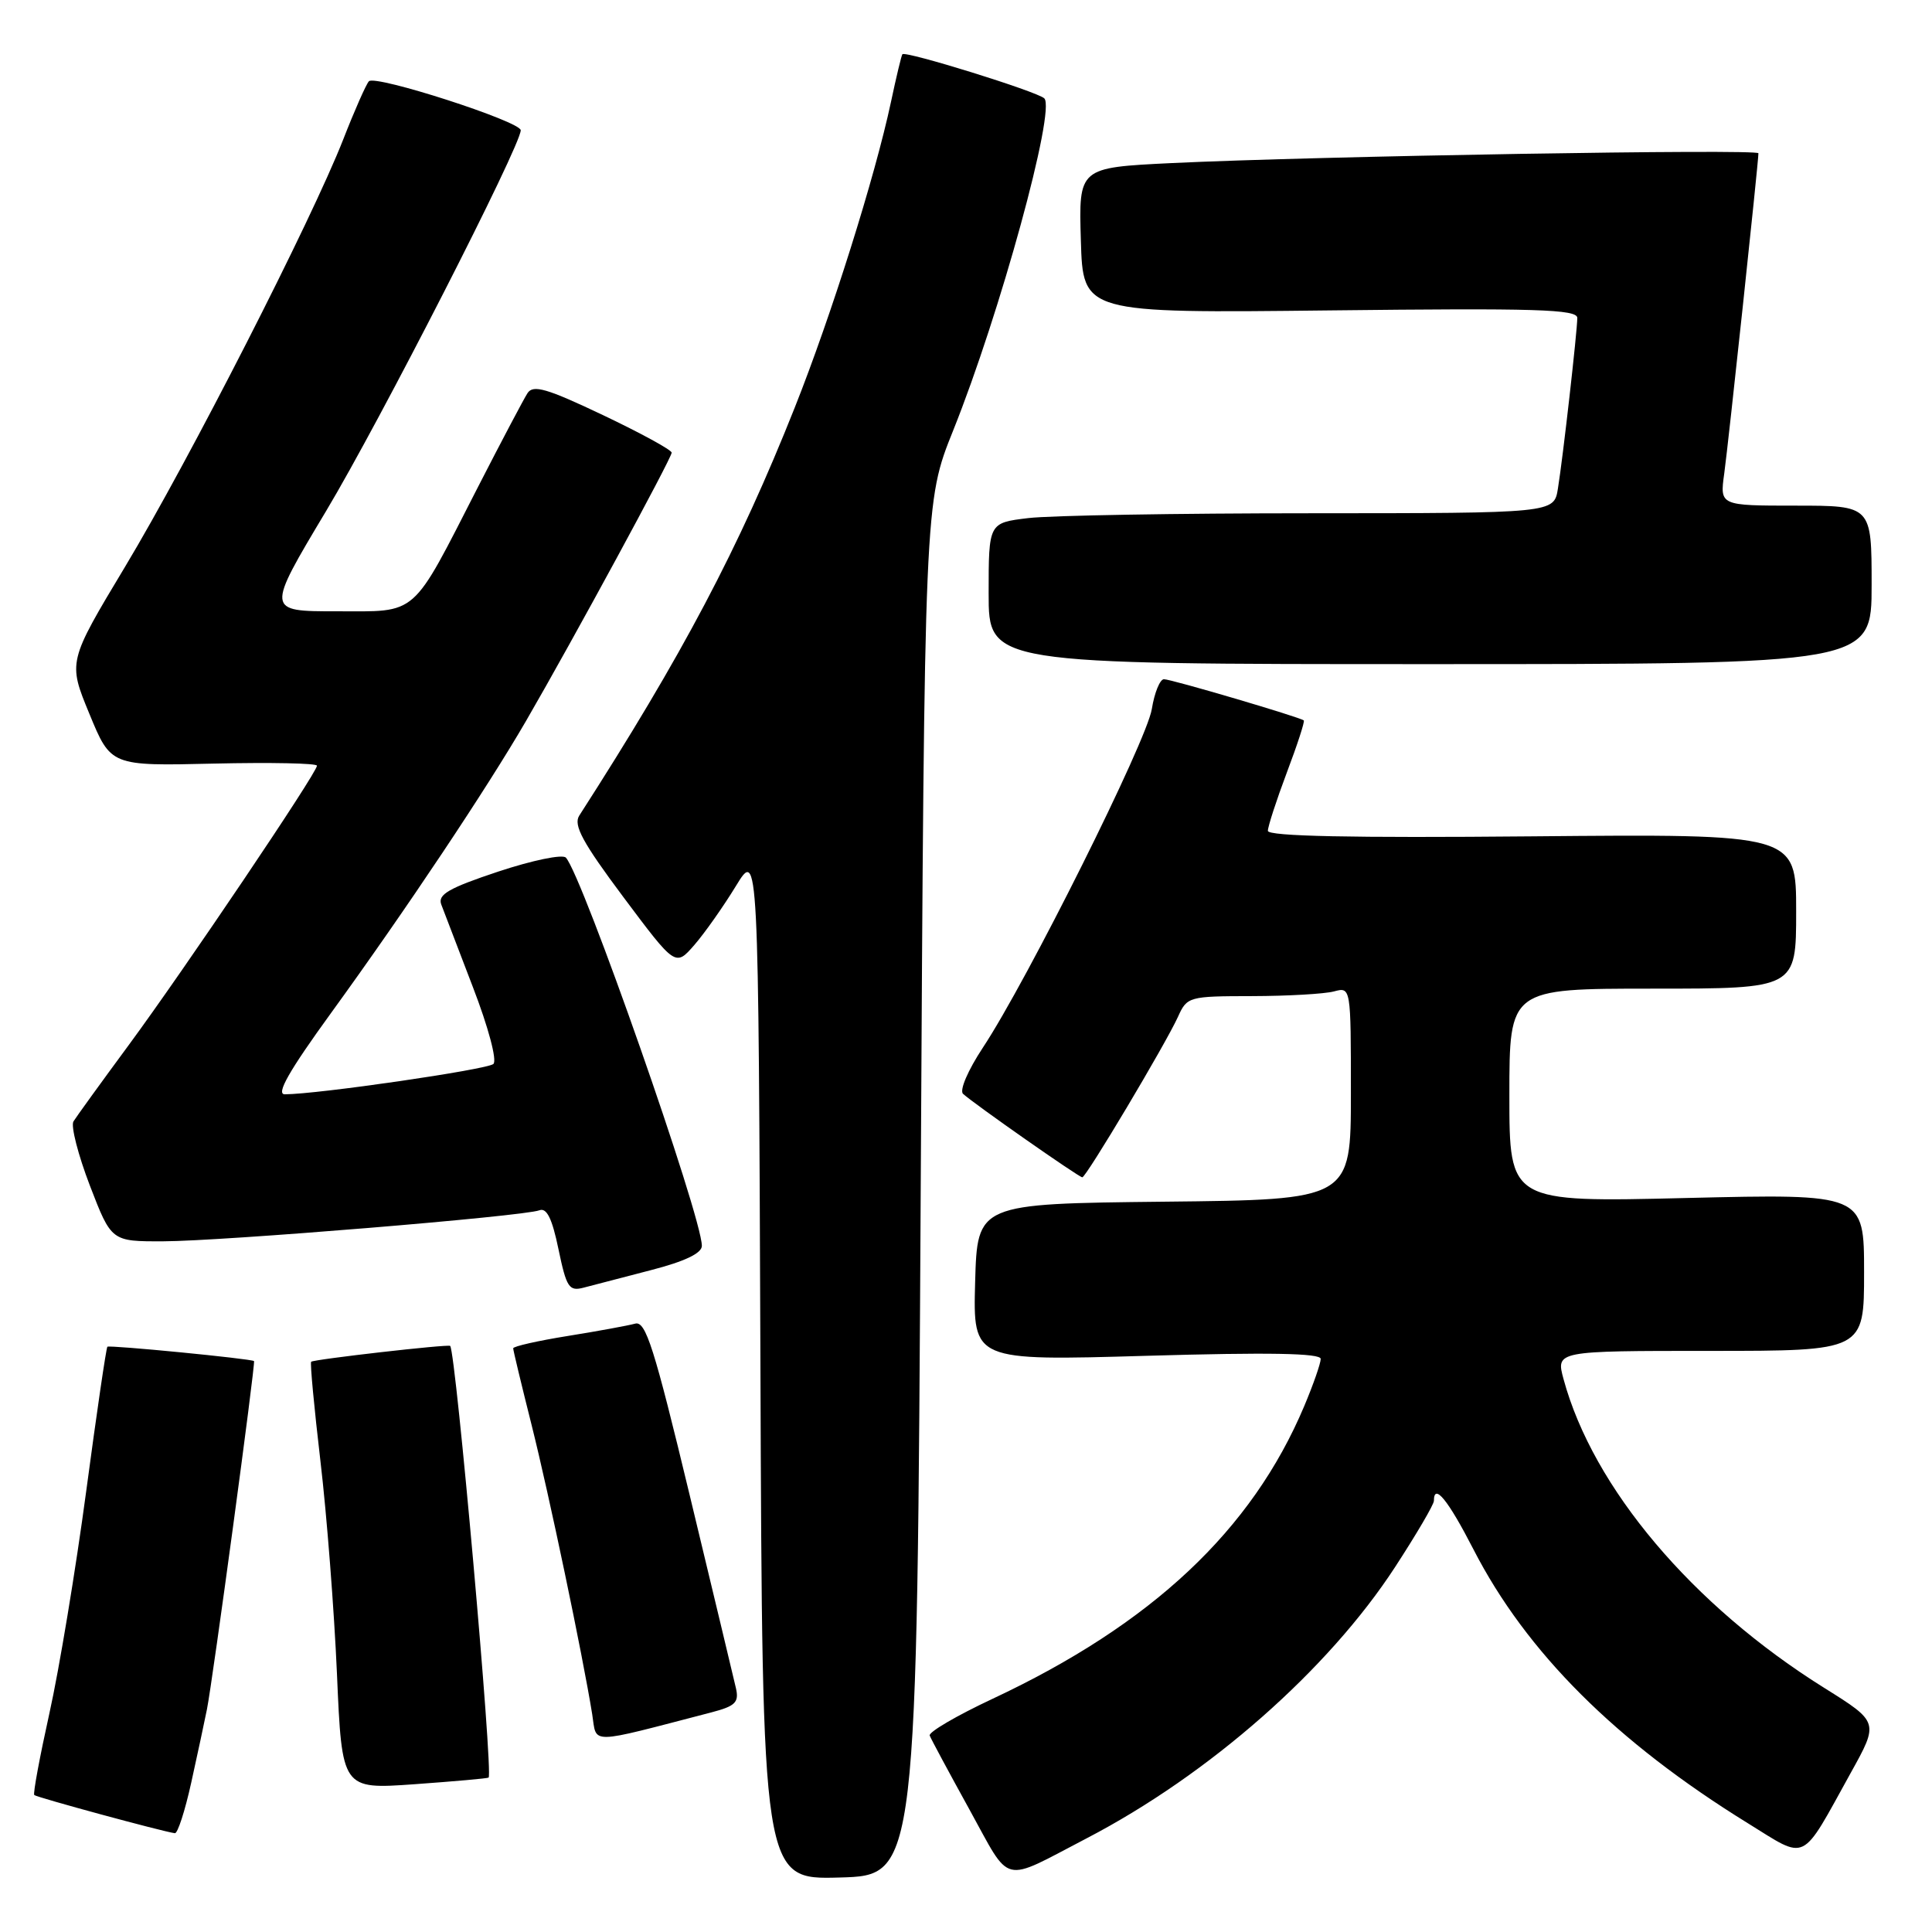 <?xml version="1.0" encoding="UTF-8" standalone="no"?>
<!DOCTYPE svg PUBLIC "-//W3C//DTD SVG 1.1//EN" "http://www.w3.org/Graphics/SVG/1.1/DTD/svg11.dtd" >
<svg xmlns="http://www.w3.org/2000/svg" xmlns:xlink="http://www.w3.org/1999/xlink" version="1.1" viewBox="0 0 256 256">
 <g >
 <path fill="currentColor"
d=" M 122.00 157.50 C 122.50 66.50 122.50 66.50 126.30 57.04 C 132.50 41.59 139.93 14.49 138.37 13.03 C 137.40 12.12 119.92 6.69 119.57 7.19 C 119.44 7.36 118.76 10.20 118.06 13.50 C 115.94 23.44 110.16 41.80 105.31 54.00 C 97.88 72.69 90.45 86.77 76.75 108.08 C 75.95 109.33 77.20 111.64 82.61 118.88 C 89.50 128.09 89.50 128.09 92.00 125.22 C 93.38 123.63 95.85 120.12 97.50 117.42 C 100.50 112.50 100.50 112.50 100.76 180.78 C 101.01 249.07 101.01 249.07 111.26 248.78 C 121.50 248.50 121.50 248.50 122.00 157.50 Z  M 144.00 243.58 C 160.21 235.14 176.01 221.24 184.87 207.62 C 187.69 203.29 190.00 199.35 190.00 198.87 C 190.00 196.44 191.87 198.74 195.24 205.30 C 202.24 218.93 214.11 230.78 231.57 241.57 C 239.58 246.52 238.52 247.04 245.23 234.92 C 248.97 228.19 248.97 228.19 241.73 223.66 C 224.23 212.72 211.09 197.15 207.18 182.75 C 206.16 179.00 206.16 179.00 226.58 179.00 C 247.00 179.00 247.00 179.00 247.00 168.59 C 247.00 158.18 247.00 158.18 223.50 158.74 C 200.00 159.31 200.00 159.31 200.00 145.15 C 200.00 131.00 200.00 131.00 219.00 131.00 C 238.00 131.00 238.00 131.00 238.00 120.75 C 238.00 110.50 238.00 110.50 203.00 110.82 C 179.09 111.04 168.00 110.81 168.00 110.09 C 168.00 109.52 169.13 106.04 170.51 102.37 C 171.90 98.70 172.91 95.59 172.76 95.46 C 172.26 95.03 155.21 90.00 154.23 90.00 C 153.70 90.00 152.97 91.78 152.62 93.96 C 151.94 98.20 136.08 129.99 130.24 138.81 C 128.26 141.81 127.11 144.48 127.61 144.94 C 129.02 146.24 142.96 156.00 143.41 156.00 C 143.92 156.00 154.44 138.35 156.08 134.75 C 157.29 132.06 157.51 132.00 165.91 131.99 C 170.63 131.98 175.51 131.70 176.75 131.37 C 179.00 130.77 179.00 130.77 179.00 144.87 C 179.00 158.97 179.00 158.97 154.25 159.23 C 129.50 159.50 129.50 159.50 129.21 169.91 C 128.93 180.32 128.93 180.32 151.96 179.65 C 168.12 179.18 175.00 179.30 175.00 180.06 C 175.00 180.65 174.02 183.46 172.82 186.31 C 165.89 202.76 152.63 215.21 131.50 225.11 C 126.76 227.33 123.02 229.52 123.19 229.97 C 123.36 230.42 125.73 234.83 128.45 239.76 C 134.06 249.92 132.54 249.54 144.00 243.58 Z  M 25.33 236.25 C 26.15 232.54 27.09 228.15 27.42 226.50 C 28.17 222.79 33.88 180.56 33.66 180.35 C 33.33 180.04 14.49 178.20 14.23 178.45 C 14.07 178.60 12.81 187.22 11.42 197.61 C 10.03 208.00 7.84 221.22 6.55 227.00 C 5.27 232.78 4.36 237.66 4.54 237.85 C 4.82 238.15 21.49 242.68 23.17 242.91 C 23.54 242.96 24.51 239.96 25.33 236.25 Z  M 64.74 235.54 C 65.38 235.03 60.40 179.14 59.65 178.34 C 59.41 178.08 41.55 180.12 41.23 180.44 C 41.07 180.59 41.63 186.52 42.46 193.61 C 43.30 200.70 44.28 213.38 44.65 221.80 C 45.31 237.10 45.31 237.10 54.91 236.42 C 60.18 236.04 64.61 235.65 64.74 235.54 Z  M 94.26 226.90 C 97.43 226.07 97.94 225.58 97.52 223.71 C 97.24 222.49 94.49 211.02 91.41 198.21 C 86.67 178.50 85.56 175.00 84.16 175.39 C 83.25 175.64 79.24 176.38 75.25 177.02 C 71.26 177.66 68.00 178.40 68.00 178.66 C 68.00 178.92 69.10 183.49 70.44 188.82 C 72.74 197.98 77.19 219.21 78.47 227.15 C 79.11 231.18 77.71 231.20 94.26 226.90 Z  M 86.25 168.30 C 90.75 167.14 93.00 166.06 93.00 165.08 C 93.00 161.19 77.16 115.96 74.98 113.64 C 74.54 113.16 70.52 114.00 66.02 115.49 C 59.44 117.68 57.98 118.53 58.47 119.85 C 58.81 120.76 60.70 125.69 62.67 130.82 C 64.71 136.11 65.88 140.50 65.38 140.98 C 64.60 141.72 42.04 145.00 37.73 145.00 C 36.54 145.00 38.30 141.90 43.85 134.25 C 53.78 120.56 64.52 104.47 69.72 95.50 C 75.94 84.77 89.00 60.70 89.00 59.98 C 89.00 59.62 84.91 57.39 79.91 55.01 C 72.46 51.47 70.65 50.94 69.90 52.09 C 69.40 52.87 66.45 58.45 63.35 64.50 C 54.40 81.98 55.51 81.00 44.56 81.00 C 35.26 81.00 35.26 81.00 43.19 67.75 C 50.34 55.82 69.00 19.31 69.00 17.26 C 69.00 16.10 49.71 9.87 48.88 10.77 C 48.51 11.17 46.97 14.65 45.47 18.50 C 41.30 29.14 25.07 60.95 16.57 75.10 C 9.00 87.70 9.00 87.70 11.85 94.60 C 14.69 101.50 14.69 101.50 28.34 101.18 C 35.86 101.01 42.00 101.13 42.00 101.46 C 42.00 102.40 24.36 128.57 17.04 138.50 C 13.39 143.45 10.10 148.00 9.73 148.60 C 9.37 149.21 10.35 153.03 11.91 157.10 C 14.76 164.50 14.76 164.50 21.63 164.48 C 29.45 164.46 69.40 161.17 71.47 160.37 C 72.44 160.00 73.16 161.45 74.00 165.52 C 75.06 170.61 75.40 171.13 77.34 170.62 C 78.53 170.30 82.54 169.26 86.25 168.30 Z  M 248.00 77.50 C 248.00 67.00 248.00 67.00 237.94 67.00 C 227.88 67.00 227.88 67.00 228.47 62.75 C 229.02 58.78 233.00 21.50 233.00 20.31 C 233.00 19.71 174.41 20.69 155.22 21.61 C 142.93 22.21 142.93 22.21 143.22 31.85 C 143.50 41.50 143.50 41.50 176.25 41.13 C 203.54 40.82 209.00 40.98 209.00 42.13 C 208.99 43.92 207.11 60.56 206.43 64.75 C 205.91 68.00 205.91 68.00 173.70 68.01 C 155.99 68.01 139.14 68.30 136.25 68.65 C 131.00 69.28 131.00 69.28 131.00 78.64 C 131.00 88.00 131.00 88.00 189.50 88.00 C 248.00 88.00 248.00 88.00 248.00 77.50 Z "/>
</g>
</svg>